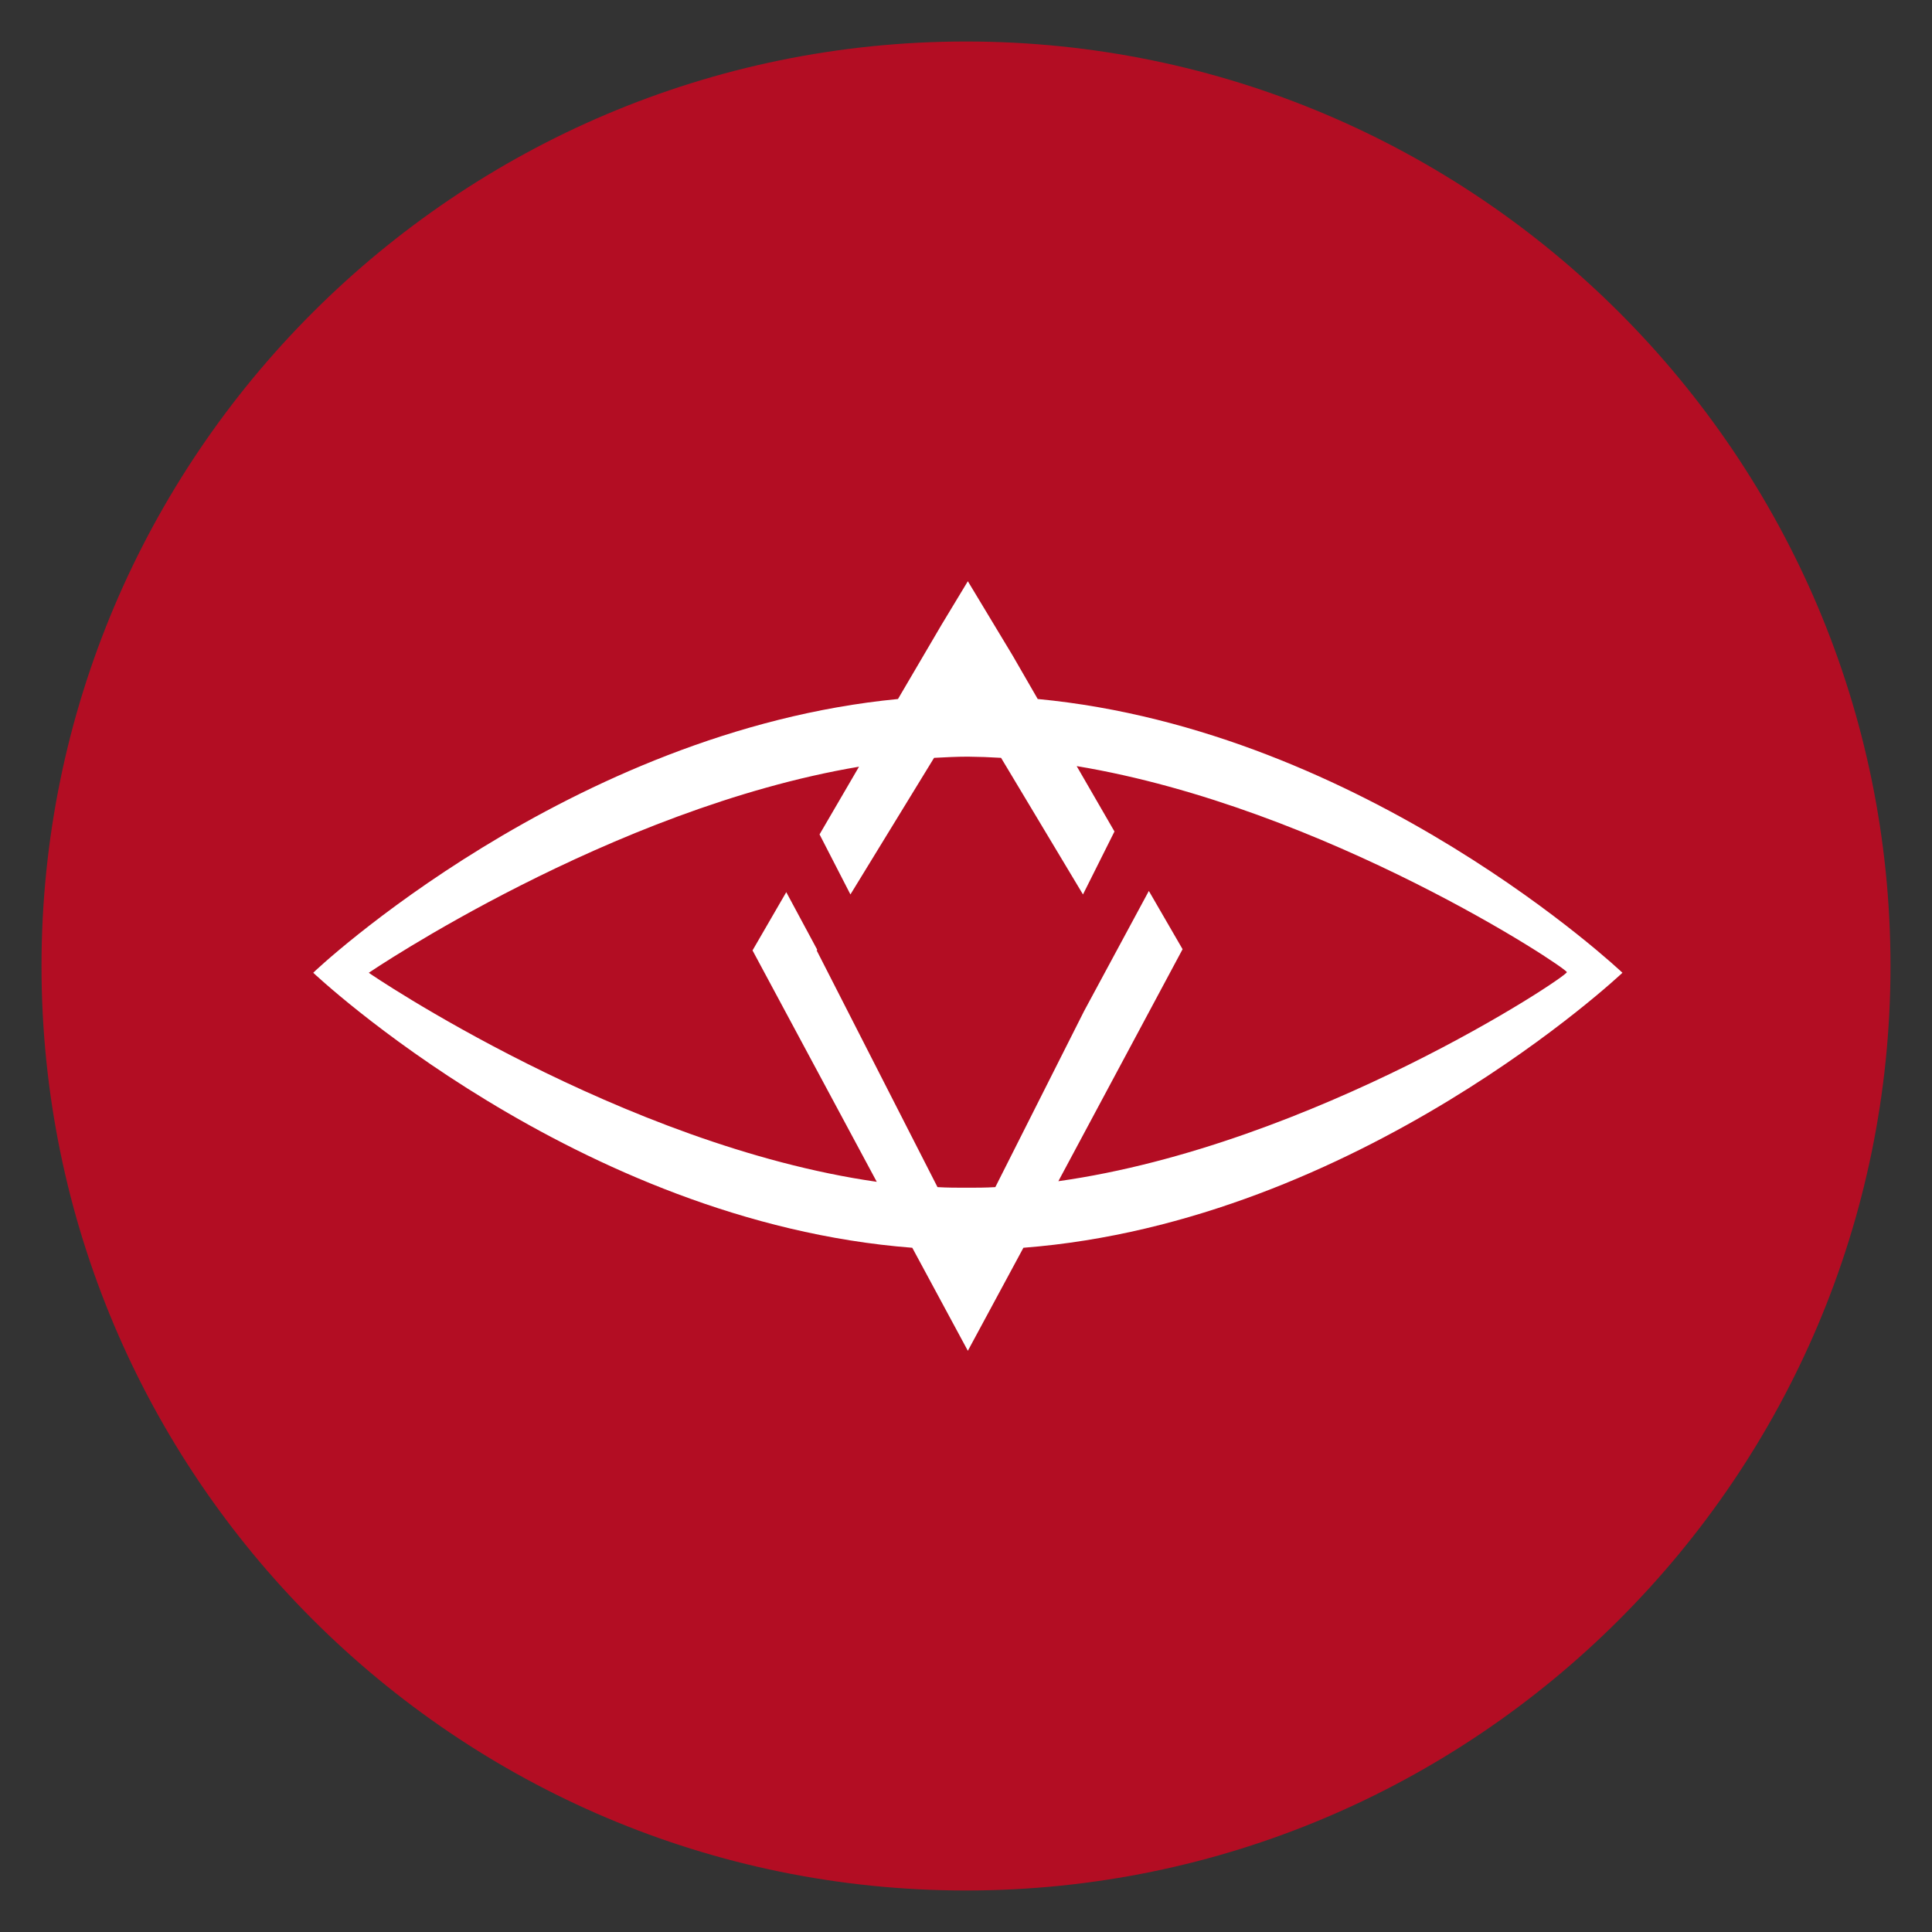 <svg id="SNGLS" xmlns="http://www.w3.org/2000/svg" width="512" height="512" viewBox="0 0 512 512">
  <rect x="0" y="0" width="512" height="512" fill="#333333" stroke="none"/>
  <defs>
    <style>
      .cls-1 {
        fill: #b30d23;
      }

      .cls-1, .cls-2 {
        fill-rule: evenodd;
      }

      .cls-2 {
        fill: #fff;
      }
    </style>
  </defs>
  <path id="Full" class="cls-1" d="M11,256c0,135.094,109.906,245,245,245S501,391.094,501,256,391.094,11,256,11,11,120.906,11,256Z"/>
  <path id="SNGLS-2" data-name="SNGLS" class="cls-2" d="M271.213,330.672l-14.723,27.3-14.724-27.3c-88.941-6.872-158.751-72.88-158.751-72.88,0-.157,67.835-64.121,154.96-72.549l11.532-19.655,6.983-11.557,11.848,19.655,6.667,11.557c87.109,8.27,154.96,72.549,154.96,72.549S360.139,323.8,271.2,330.672h0.015ZM97.738,257.792c-0.158,0,67.078,45.725,134.613,55.4l-32.923-61.323,8.942-15.44,8.215,15.283-0.158.157L248.449,314.6c2.575,0.157,5.15.157,7.741,0.157,2.575,0,5.008,0,7.583-.157L287.3,267.934l17.157-31.825,8.941,15.441-32.922,61.48c67.535-9.513,134.755-54.137,134.755-55.395,0-1.1-64.029-43.681-129.9-54.609l10.015,17.328L287,237.037l-21.706-36.2q-4.395-.275-8.8-0.315c-2.891,0-5.924.157-8.957,0.315l-22.165,36.2-8.183-15.913,10.458-17.94C161.782,214.269,97.738,257.792,97.738,257.792Z"/>
</svg>
